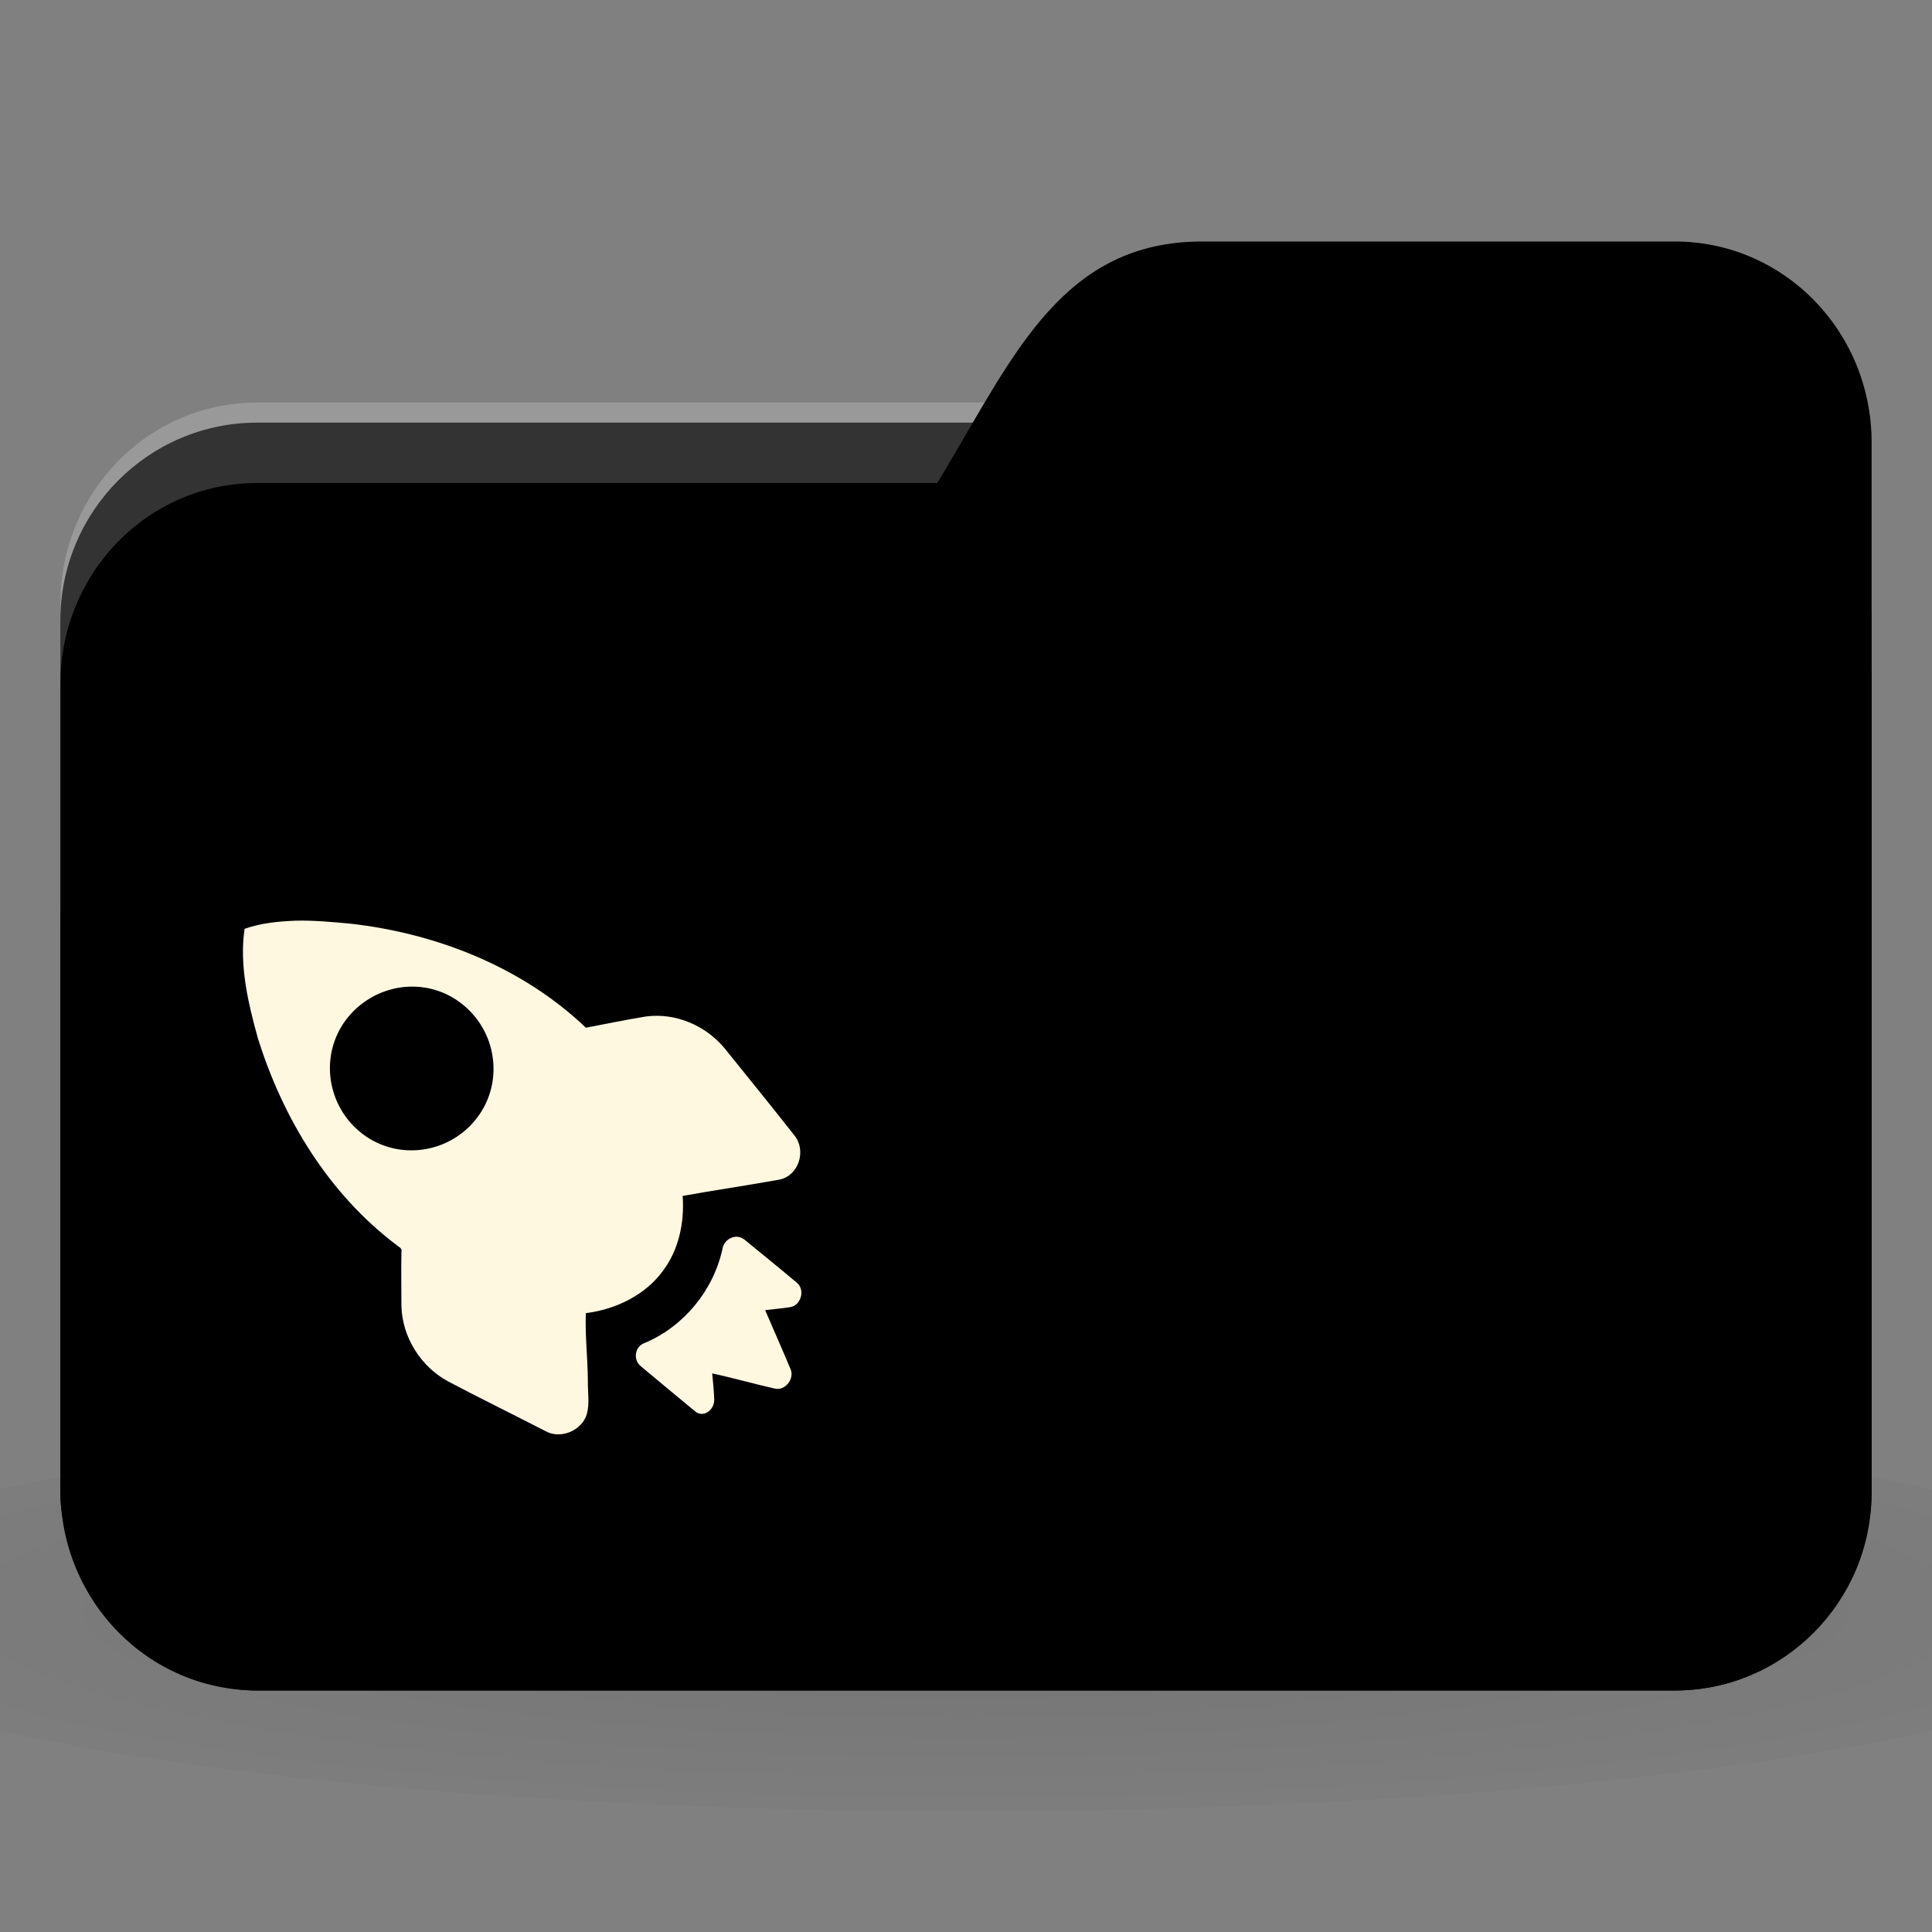 <?xml version="1.0" encoding="UTF-8" standalone="no"?>
<!-- Created with Inkscape (http://www.inkscape.org/) -->

<svg
   xmlns:dc="http://purl.org/dc/elements/1.1/"
   xmlns:cc="http://creativecommons.org/ns#"
   xmlns:rdf="http://www.w3.org/1999/02/22-rdf-syntax-ns#"
   xmlns:svg="http://www.w3.org/2000/svg"
   xmlns="http://www.w3.org/2000/svg"
   xmlns:xlink="http://www.w3.org/1999/xlink"
   xmlns:sodipodi="http://sodipodi.sourceforge.net/DTD/sodipodi-0.dtd"
   xmlns:inkscape="http://www.inkscape.org/namespaces/inkscape"
   width="32"
   height="32"
   id="svg2"
   version="1.1"
   inkscape:version="0.48.5 r10040"
   sodipodi:docname="folder-project.svg"
   inkscape:export-filename="/media/Data/Main/Visuals/Icons/Numix/Desktop/repos/numix-wiki/Gjorgi/Numix-folders/48/New/folder-144.png"
   inkscape:export-xdpi="270"
   inkscape:export-ydpi="270">
  <rect width="100%" height="100%" fill="#808080" stroke="none"/>
  <defs
     id="defs4">
    <linearGradient
       id="linearGradient3958"
       inkscape:collect="always">
      <stop
         id="stop3960"
         offset="0"
         style="stop-color:#000000;stop-opacity:1;" />
      <stop
         id="stop3962"
         offset="1"
         style="stop-color:#000000;stop-opacity:0;" />
    </linearGradient>
    <radialGradient
       gradientUnits="userSpaceOnUse"
       gradientTransform="matrix(1,0,0,0.104,0,50.597)"
       r="33.5"
       fy="56.5"
       fx="32.5"
       cy="56.5"
       cx="32.5"
       id="radialGradient3964"
       xlink:href="#linearGradient3958"
       inkscape:collect="always" />
    <radialGradient
       inkscape:collect="always"
       xlink:href="#linearGradient3958"
       id="radialGradient3031"
       gradientUnits="userSpaceOnUse"
       gradientTransform="matrix(1,0,0,0.104,0,50.597)"
       cx="32.5"
       cy="56.5"
       fx="32.5"
       fy="56.5"
       r="33.5" />
    <radialGradient
       gradientUnits="userSpaceOnUse"
       gradientTransform="matrix(1,0,0,0.104,0,50.597)"
       r="33.5"
       fy="56.5"
       fx="32.5"
       cy="56.5"
       cx="32.5"
       id="radialGradient3964-4"
       xlink:href="#linearGradient3958-4"
       inkscape:collect="always" />
    <linearGradient
       id="linearGradient3958-4"
       inkscape:collect="always">
      <stop
         id="stop3960-2"
         offset="0"
         style="stop-color:#000000;stop-opacity:1;" />
      <stop
         id="stop3962-1"
         offset="1"
         style="stop-color:#000000;stop-opacity:0;" />
    </linearGradient>
    <radialGradient
       r="24"
       fy="40.5"
       fx="24"
       cy="40.5"
       cx="24"
       gradientTransform="matrix(0.833,0,0,0.139,-4,1041.404)"
       gradientUnits="userSpaceOnUse"
       id="radialGradient3098"
       xlink:href="#linearGradient3886-9"
       inkscape:collect="always" />
    <linearGradient
       id="linearGradient3886-9">
      <stop
         style="stop-color:#000000;stop-opacity:1;"
         offset="0"
         id="stop3888-3" />
      <stop
         style="stop-color:#000000;stop-opacity:0.196;"
         offset="1"
         id="stop3890-7" />
    </linearGradient>
    <radialGradient
       r="24"
       fy="40.5"
       fx="24"
       cy="40.5"
       cx="24"
       gradientTransform="matrix(0.833,0,0,0.139,-4,1041.404)"
       gradientUnits="userSpaceOnUse"
       id="radialGradient3124"
       xlink:href="#linearGradient3886-9"
       inkscape:collect="always" />
  </defs>
  <sodipodi:namedview
     id="base"
     pagecolor="#ffffff"
     bordercolor="#666666"
     borderopacity="1.0"
     inkscape:pageopacity="0.0"
     inkscape:pageshadow="2"
     inkscape:zoom="18.95"
     inkscape:cx="12.716602"
     inkscape:cy="15.404554"
     inkscape:document-units="px"
     inkscape:current-layer="layer1"
     showgrid="true"
     inkscape:window-width="1280"
     inkscape:window-height="998"
     inkscape:window-x="0"
     inkscape:window-y="0"
     inkscape:window-maximized="1"
     showguides="true"
     inkscape:guide-bbox="true">
    <inkscape:grid
       type="xygrid"
       id="grid2985"
       empspacing="5"
       visible="true"
       enabled="true"
       snapvisiblegridlinesonly="true" />
  </sodipodi:namedview>
  <g
     inkscape:label="Layer 1"
     inkscape:groupmode="layer"
     id="layer1"
     transform="translate(0,-1020.362)">
    <path
       inkscape:connector-curvature="0"
       style="opacity:0.1;fill:url(#radialGradient3124);fill-opacity:1;stroke:none"
       d="m 16,1043.696 c -6.551,0 -12.352,0.522 -16,1.333 l 0,4 c 3.648,0.811 9.449,1.333 16,1.333 6.551,0 12.352,-0.522 16,-1.333 l 0,-4 c -3.648,-0.811 -9.449,-1.333 -16,-1.333 z"
       id="path3868" />
    <rect
       style="fill:replacecolour2;fill-opacity:1;stroke:none"
       id="rect2987"
       width="30"
       height="21"
       x="1"
       y="1027.362"
       rx="3.261"
       ry="3.281" />
    <path
       style="opacity:0.2;fill:#ffffff;fill-opacity:1;stroke:none"
       d="M 4.261,1027.029 C 2.454,1027.029 1,1028.515 1,1030.362 l 0,1.333 c 0,-1.847 1.454,-3.333 3.261,-3.333 l 23.478,0 c 1.807,0 3.261,1.487 3.261,3.333 l 0,-1.333 c 0,-1.847 -1.454,-3.333 -3.261,-3.333 l -23.478,0 z"
       id="rect3797"
       inkscape:connector-curvature="0" />
    <path
       style="fill:replacecolour1;fill-opacity:1;stroke:none"
       d="m 4.261,1032.362 5.217,0 c 7.174,-0.667 5.87,-8 10.435,-8 l 7.826,0 c 1.807,0 3.261,1.487 3.261,3.333 l 0,17.333 c 0,1.847 -1.454,3.333 -3.261,3.333 l -23.478,0 C 2.454,1048.362 1,1046.876 1,1045.029 l 0,-9.333 c 0,-2 1.304,-3.333 3.261,-3.333 z"
       id="rect3776"
       inkscape:connector-curvature="0"
       sodipodi:nodetypes="cccsssssscc" />
    <path
       style="opacity:0.15;fill:#000000;fill-opacity:1;stroke:none"
       d="m 1,1043.696 0,1.333 c 0,1.847 1.454,3.333 3.261,3.333 l 23.478,0 c 1.807,0 3.261,-1.487 3.261,-3.333 l 0,-1.333 c 0,1.847 -1.454,3.667 -3.261,3.667 l -23.478,0 C 2.454,1047.362 1,1045.542 1,1043.696 z"
       id="path3786"
       inkscape:connector-curvature="0"
       sodipodi:nodetypes="csssscssc" />
    <path
       sodipodi:nodetypes="cccccccccccccccccccccccccccccccccccccccccc"
       inkscape:connector-curvature="0"
       id="path5612"
       d="m 4.912,1036.612 c -0.297,0.011 -0.578,0.037 -0.861,0.135 -0.089,0.603 0.058,1.229 0.219,1.807 0.411,1.326 1.175,2.584 2.295,3.428 0.041,0.039 0.099,0.048 0.084,0.118 -0.006,0.294 -5.781e-4,0.601 0,0.895 0.012,0.515 0.322,1.007 0.776,1.25 0.539,0.284 1.077,0.547 1.62,0.827 0.25,0.133 0.597,-0.02 0.675,-0.287 0.048,-0.176 0.014,-0.361 0.017,-0.54 -0.002,-0.378 -0.048,-0.758 -0.034,-1.132 0.494,-0.061 0.991,-0.301 1.283,-0.709 0.26,-0.348 0.352,-0.799 0.321,-1.233 0.529,-0.095 1.073,-0.174 1.603,-0.27 0.314,-0.063 0.45,-0.471 0.253,-0.726 -0.385,-0.489 -0.773,-0.967 -1.164,-1.452 -0.316,-0.378 -0.812,-0.588 -1.299,-0.524 -0.331,0.054 -0.669,0.124 -0.996,0.186 -1.053,-1.004 -2.469,-1.561 -3.898,-1.723 -0.293,-0.027 -0.597,-0.056 -0.894,-0.05 z m 1.789,1.098 c 0.345,-0.031 0.692,0.065 0.979,0.304 0.575,0.479 0.664,1.333 0.186,1.908 -0.478,0.575 -1.332,0.664 -1.907,0.186 -0.575,-0.479 -0.664,-1.333 -0.186,-1.908 0.239,-0.287 0.583,-0.458 0.928,-0.49 z m 5.518,4.138 c -0.118,-0.011 -0.236,0.079 -0.253,0.203 -0.151,0.685 -0.637,1.28 -1.283,1.554 -0.168,0.054 -0.205,0.278 -0.068,0.388 0.283,0.236 0.61,0.509 0.894,0.743 0.138,0.118 0.318,-0.012 0.321,-0.186 -0.004,-0.144 -0.021,-0.297 -0.034,-0.439 0.352,0.075 0.698,0.176 1.046,0.253 0.164,0.034 0.32,-0.164 0.253,-0.321 -0.138,-0.331 -0.28,-0.65 -0.422,-0.98 0.143,-0.017 0.28,-0.028 0.422,-0.051 0.176,-0.034 0.244,-0.291 0.101,-0.405 -0.285,-0.24 -0.572,-0.471 -0.861,-0.709 -0.034,-0.027 -0.079,-0.047 -0.118,-0.05 z"
       style="fill:#000000;fill-opacity:0.098;fill-rule:nonzero;stroke:none" />
    <path
       style="opacity:1;fill:#fff8e1;fill-opacity:1;fill-rule:nonzero;stroke:none"
       d="m 4.912,1035.611 c -0.297,0.011 -0.578,0.037 -0.861,0.135 -0.089,0.603 0.058,1.229 0.219,1.807 0.411,1.326 1.175,2.584 2.295,3.428 0.041,0.039 0.099,0.048 0.084,0.118 -0.006,0.294 -5.781e-4,0.601 0,0.895 0.012,0.515 0.322,1.007 0.776,1.25 0.539,0.284 1.077,0.547 1.62,0.827 0.25,0.133 0.597,-0.02 0.675,-0.287 0.048,-0.176 0.014,-0.361 0.017,-0.54 -0.002,-0.378 -0.048,-0.758 -0.034,-1.132 0.494,-0.061 0.991,-0.301 1.283,-0.709 0.26,-0.348 0.352,-0.799 0.321,-1.233 0.529,-0.095 1.073,-0.174 1.603,-0.27 0.314,-0.063 0.45,-0.471 0.253,-0.726 -0.385,-0.489 -0.773,-0.967 -1.164,-1.452 -0.316,-0.378 -0.812,-0.588 -1.299,-0.524 -0.331,0.054 -0.669,0.124 -0.996,0.186 -1.053,-1.004 -2.469,-1.561 -3.898,-1.723 -0.293,-0.027 -0.597,-0.056 -0.894,-0.05 z m 1.789,1.098 c 0.345,-0.031 0.692,0.065 0.979,0.304 0.575,0.479 0.664,1.333 0.186,1.908 -0.478,0.575 -1.332,0.664 -1.907,0.186 -0.575,-0.479 -0.664,-1.333 -0.186,-1.908 0.239,-0.287 0.583,-0.458 0.928,-0.49 z m 5.518,4.138 c -0.118,-0.011 -0.236,0.079 -0.253,0.203 -0.151,0.685 -0.637,1.28 -1.283,1.554 -0.168,0.054 -0.205,0.278 -0.068,0.388 0.283,0.236 0.61,0.509 0.894,0.743 0.138,0.118 0.318,-0.012 0.321,-0.186 -0.004,-0.144 -0.021,-0.297 -0.034,-0.439 0.352,0.075 0.698,0.176 1.046,0.253 0.164,0.034 0.32,-0.164 0.253,-0.321 -0.138,-0.331 -0.28,-0.65 -0.422,-0.98 0.143,-0.017 0.28,-0.028 0.422,-0.051 0.176,-0.034 0.244,-0.291 0.101,-0.405 -0.285,-0.24 -0.572,-0.471 -0.861,-0.709 -0.034,-0.027 -0.079,-0.047 -0.118,-0.05 z"
       id="path10643"
       inkscape:connector-curvature="0"
       sodipodi:nodetypes="cccccccccccccccccccccccccccccccccccccccccc" />
  </g>
</svg>
